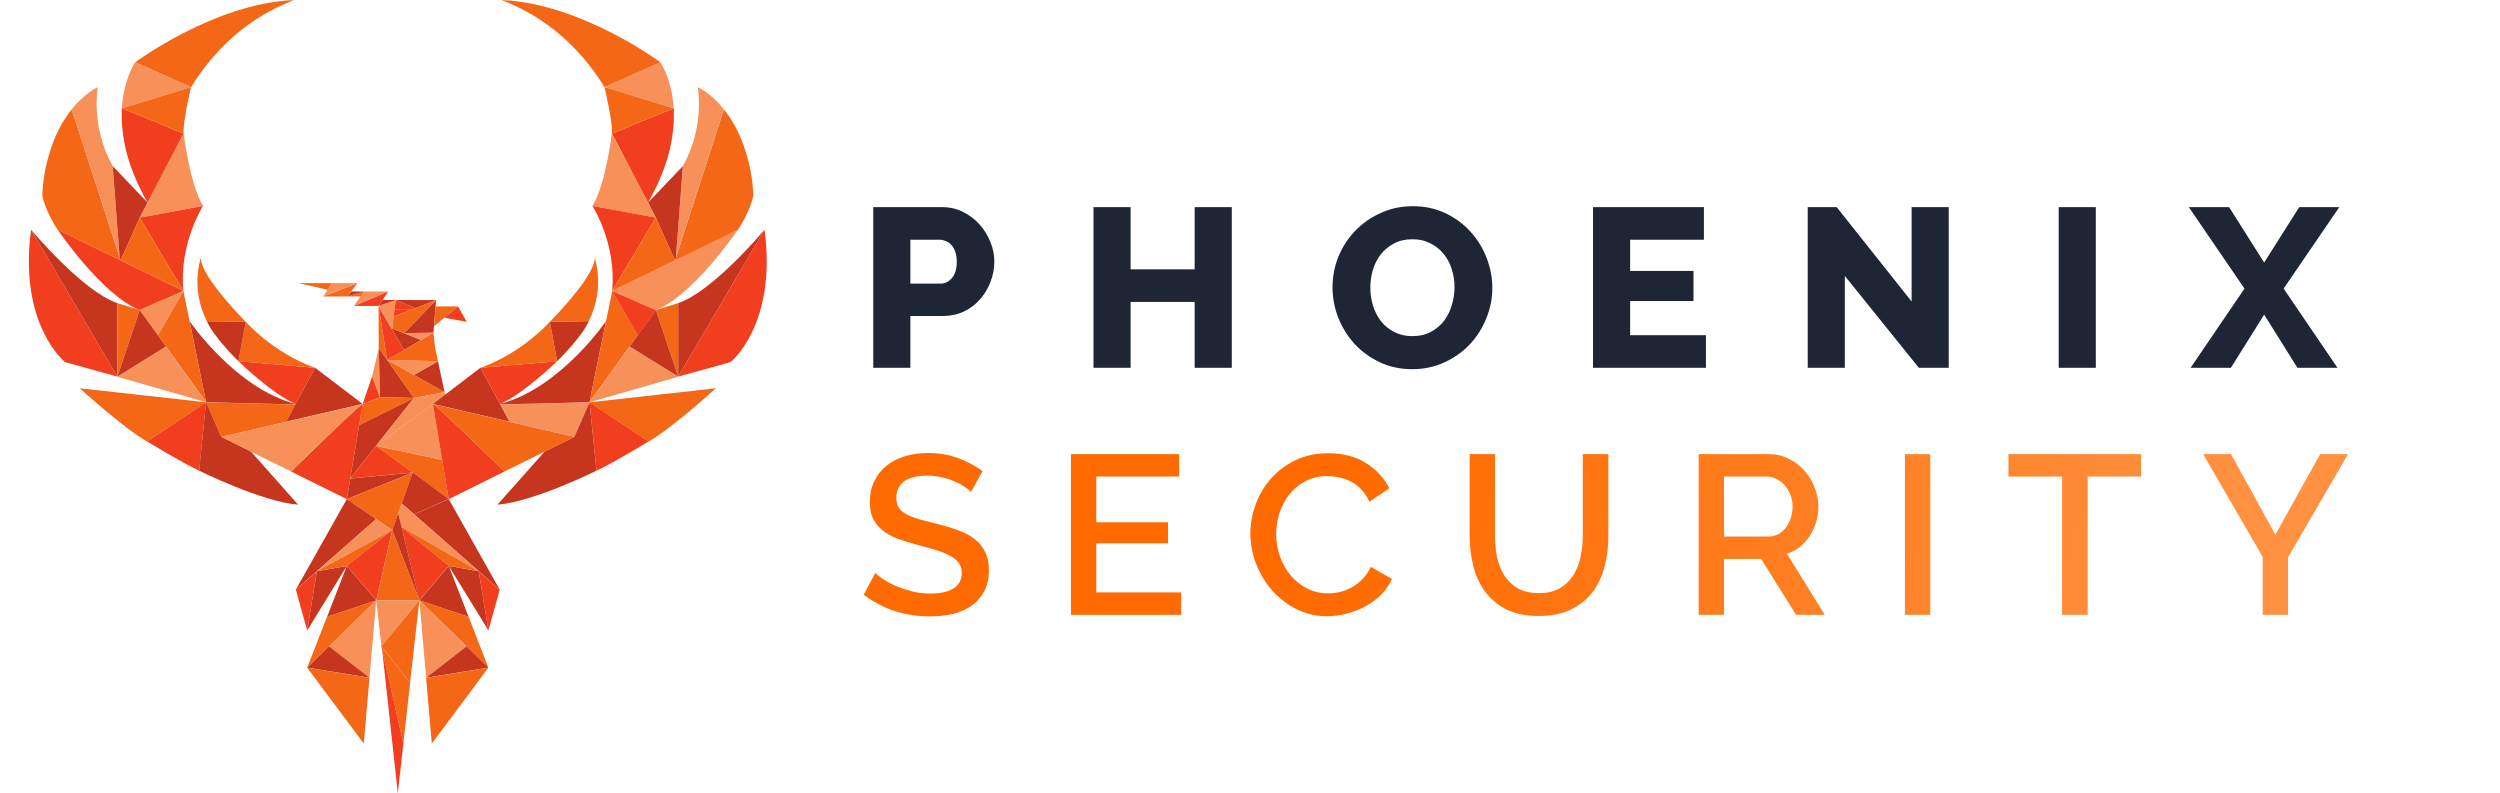 <svg width="2209" height="701" viewBox="0 0 2209 701" fill="none" xmlns="http://www.w3.org/2000/svg">
<path d="M328.837 332.511L320.436 356.977L335.781 350.949L328.837 332.511Z" fill="#F03E1E"/>
<path d="M334.668 307.502L328.85 332.601L335.791 351.039L334.668 307.502Z" fill="#F79059"/>
<path d="M365.818 351.648L334.674 307.445L335.8 350.978L365.818 351.648Z" fill="#C6361F"/>
<path d="M342.041 317.946L365.786 351.648L392.816 346.478L365.745 331.265L342.041 317.946Z" fill="#F36717"/>
<path d="M365.741 331.256L392.812 346.469L387.004 319.182L365.741 331.256Z" fill="#C6361F"/>
<path d="M365.745 331.242L387.007 319.169L342.041 317.923L365.745 331.242Z" fill="#F79059"/>
<path d="M356.957 309.386L342.041 317.965L387.007 319.211L384.458 307.245L382.969 293.964L372.04 300.459L356.957 309.386Z" fill="#F36717"/>
<path d="M356.936 309.312L356.87 309.198L356.936 309.312Z" fill="#F36717"/>
<path d="M334.465 270.376L334.642 307.491L342.038 317.992L334.465 270.376Z" fill="#F36717"/>
<path d="M356.907 309.287L334.522 270.569L342.064 317.992L356.98 309.413L356.907 309.287Z" fill="#F03E1E"/>
<path d="M346.525 290.273L347.616 281.024L347.6 281.03L348.549 273.666L349.763 265.093L334.465 270.339L345.732 289.957L346.525 290.273Z" fill="#F79059"/>
<path d="M372.027 300.386L356.944 294.371L346.515 290.21L345.721 289.894L345.715 289.891L356.871 309.186L356.944 309.312L372.027 300.386Z" fill="#C6361F"/>
<path d="M356.966 294.462L372.049 300.477L382.978 293.981L356.966 294.462Z" fill="#F79059"/>
<path d="M356.966 294.391L382.978 293.91L383.443 288.275L384.894 270.693L385.356 265.112L356.966 294.391Z" fill="#C6361F"/>
<path d="M363.515 273.62H348.565L347.619 280.984L347.632 280.981L347.777 279.751L363.515 273.62Z" fill="#F03E1E"/>
<path d="M363.502 273.68L366.959 272.333L349.766 265.11L348.552 273.68H363.502Z" fill="#F03E1E"/>
<path d="M385.388 265.142L349.808 265.082L367 272.305L385.388 265.142Z" fill="#C6361F"/>
<path d="M367.003 272.274L363.547 273.622L347.809 279.75L347.663 280.98L346.572 290.229L357.001 294.391L385.391 265.112L367.003 272.274Z" fill="#F36717"/>
<path d="M383.464 288.297L404.72 270.715H384.915L383.464 288.297Z" fill="#F36717"/>
<path d="M338.01 265.076L334.465 270.328L349.763 265.082L338.01 265.076Z" fill="#C6361F"/>
<path d="M343.082 257.528L312.764 270.328H334.437L337.985 265.076L343.082 257.528Z" fill="#F03E1E"/>
<path d="M321.403 257.528L318.433 261.926L312.764 270.328L343.082 257.528H321.403Z" fill="#F79059"/>
<path d="M321.475 257.555L306.977 261.953H318.506L321.475 257.555Z" fill="#F36717"/>
<path d="M310.477 257.555L306.977 261.953L321.478 257.555H310.477Z" fill="#C6361F"/>
<path d="M285.523 261.953H306.953L315.82 250.152L285.523 261.953Z" fill="#F36717"/>
<path d="M293.287 250.152L285.523 261.953L315.817 250.152H293.287Z" fill="#F79059"/>
<path d="M289.435 256.008L293.264 250.186H263.765L289.435 256.008Z" fill="#F36717"/>
<path d="M412.422 284.336L404.741 270.777L392.62 280.804L412.422 284.336Z" fill="#F03E1E"/>
<path d="M335.751 350.983L320.406 357.01C320.406 357.01 317.455 374.737 317.294 375.711L365.77 351.653L335.751 350.983Z" fill="#F36717"/>
<path d="M365.779 351.623L317.303 375.681L309.471 422.766L332.289 393.936L365.779 351.623Z" fill="#C6361F"/>
<path d="M332.333 393.984L382.567 357.031L393.802 348.468L392.854 346.498L365.823 351.672L332.333 393.984Z" fill="#F79059"/>
<path d="M332.333 393.909L390.779 406.32L382.567 356.956L332.333 393.909Z" fill="#F79059"/>
<path d="M364.697 417.426L364.637 417.594L364.697 417.426Z" fill="#F36717"/>
<path d="M332.333 393.992L364.723 417.516L396.541 441.039L390.779 406.404L332.333 393.992Z" fill="#F36717"/>
<path d="M364.679 417.46L332.289 393.936L309.471 422.766L364.679 417.46Z" fill="#F03E1E"/>
<path d="M364.719 417.516L309.511 422.822L306.481 441.039L364.719 417.516Z" fill="#C6361F"/>
<path d="M364.659 417.669L364.719 417.501L306.481 441.025L346.562 468.453L364.659 417.669Z" fill="#F36717"/>
<path d="M364.642 417.568L351.845 453.481L354.944 444.785L365.932 454.445L396.517 440.924L364.702 417.401L364.642 417.568Z" fill="#C6361F"/>
<path d="M332.296 458.682L306.449 440.993L261.423 520.992L279.991 504.669L332.296 458.682Z" fill="#C6361F"/>
<path d="M280.003 504.703L346.544 468.458L332.308 458.716L280.003 504.703Z" fill="#F79059"/>
<path d="M279.991 504.762L261.423 521.085L271.422 557.086L279.991 504.762Z" fill="#F03E1E"/>
<path d="M280.006 504.762L271.437 557.086L306.438 500.088L280.006 504.762Z" fill="#C6361F"/>
<path d="M280.003 504.703L306.435 500.029L346.544 468.458L280.003 504.703Z" fill="#F36717"/>
<path d="M306.443 499.938L332.443 530.438L346.552 468.367L306.443 499.938Z" fill="#F03E1E"/>
<path d="M288.969 545.055L332.467 530.553L306.468 500.054L288.969 545.055Z" fill="#C6361F"/>
<path d="M271.437 589.984L290.757 571.138L332.438 530.485L288.936 544.984L271.437 589.984Z" fill="#F36717"/>
<path d="M326.49 598.812L332.435 530.434L290.758 571.09L326.49 598.812Z" fill="#F79059"/>
<path d="M290.757 571.09L271.437 589.936L326.49 598.812L290.757 571.09Z" fill="#C6361F"/>
<path d="M321.437 656.992L326.49 598.872L271.437 589.992L321.437 656.992Z" fill="#F36717"/>
<path d="M410.246 493.475L441.545 520.992L396.519 440.993L365.932 454.514L410.246 493.475Z" fill="#C6361F"/>
<path d="M365.932 454.551L354.944 444.891L351.845 453.587L354.751 465.537L422.977 504.703L410.247 493.512L365.932 454.551Z" fill="#F79059"/>
<path d="M431.553 557.086L441.552 521.085L422.983 504.762L431.553 557.086Z" fill="#F03E1E"/>
<path d="M422.993 504.762L396.561 500.088L431.563 557.086L422.993 504.762Z" fill="#C6361F"/>
<path d="M354.738 465.537L354.843 465.964L396.533 500.029L422.965 504.703L354.738 465.537Z" fill="#F36717"/>
<path d="M370.525 530.438L396.524 499.938L354.834 465.873L370.525 530.438Z" fill="#F03E1E"/>
<path d="M370.558 530.553L414.056 545.055L396.557 500.054L370.558 530.553Z" fill="#C6361F"/>
<path d="M370.558 530.485L412.238 571.141L431.559 589.984L414.056 544.984L370.558 530.485Z" fill="#F36717"/>
<path d="M412.238 571.09L370.558 530.434V530.437L376.506 598.812L412.238 571.09Z" fill="#F79059"/>
<path d="M376.497 598.812L431.55 589.933L412.229 571.09L376.497 598.812Z" fill="#C6361F"/>
<path d="M381.55 656.992L431.55 589.992L376.497 598.872L381.55 656.992Z" fill="#F36717"/>
<path d="M370.573 530.438L346.572 468.367L332.466 530.438H370.573Z" fill="#F36717"/>
<path d="M351.872 453.496L346.572 468.367L370.573 530.438L354.879 465.873L354.778 465.446L351.872 453.496Z" fill="#C6361F"/>
<path d="M370.573 530.438H332.466L337.01 571.094L370.573 530.438Z" fill="#F79059"/>
<path d="M370.522 530.47L336.959 571.126L362.373 603.383L370.522 530.47Z" fill="#F36717"/>
<path d="M356.387 656.992L362.376 603.406L336.959 571.146L356.387 656.992Z" fill="#F36717"/>
<path d="M351.507 701L356.424 657.002L337.663 574.106L351.507 701Z" fill="#F03E1E"/>
<path d="M177.436 228.06C177.464 229.297 177.717 230.656 178.125 232.102C177.881 230.783 177.651 229.442 177.436 228.06Z" fill="#F36717"/>
<path d="M306.457 441.039L320.431 357.039C317.063 357.821 257.257 416.665 257.254 416.665L306.457 441.039Z" fill="#F03E1E"/>
<path d="M261.062 357.021L252.609 372.664L320.4 356.939L278.4 324.938L261.106 356.939C261.233 356.97 261.185 356.999 261.062 357.021Z" fill="#C6361F"/>
<path d="M252.628 372.791L261.081 357.148C258.02 357.726 182.062 355.469 182.062 355.469L195.418 386.062L252.628 372.791Z" fill="#F36717"/>
<path d="M261.102 357.038C261.225 357.016 261.272 356.987 261.146 356.956C207.582 342.859 167.479 283.685 167.479 283.685L182.082 355.359C182.082 355.359 258.041 357.617 261.102 357.038Z" fill="#C6361F"/>
<path d="M129.846 390.041C129.846 390.041 161.935 409.473 175.991 415.914L182.113 355.33L129.846 390.041Z" fill="#F03E1E"/>
<path d="M182.073 355.318L175.951 415.902C175.951 415.902 231.491 443.486 263.429 445.914L221.673 398.912L195.43 385.912L182.073 355.318Z" fill="#C6361F"/>
<path d="M70.453 343.064C70.453 343.064 108.216 377.461 129.829 390.18L182.096 355.469L70.453 343.064Z" fill="#F36717"/>
<path d="M57.439 319.94L103.749 332.766L27.44 202.94C16.167 286.845 57.439 319.94 57.439 319.94Z" fill="#F03E1E"/>
<path d="M27.431 202.94L103.74 332.766V267.853C72.779 257.335 27.431 202.94 27.431 202.94Z" fill="#C6361F"/>
<path d="M103.747 267.853V332.766L123.438 273.94L103.747 267.853Z" fill="#F36717"/>
<path d="M139.497 296.226L182.06 355.305L162.027 256.996L139.497 296.226Z" fill="#F36717"/>
<path d="M106.525 230.03L50.978 202.984C50.978 202.984 90.186 260.887 123.458 273.984L162.071 257.076L106.525 230.03Z" fill="#F03E1E"/>
<path d="M103.747 332.872L182.08 355.453L146.67 306.297L103.747 332.872Z" fill="#F79059"/>
<path d="M139.494 296.367L162.024 257.137L123.411 274.042L139.494 296.367Z" fill="#F79059"/>
<path d="M257.23 416.68C257.23 416.68 317.039 357.835 320.406 357.054L195.406 386.054L221.649 399.054L257.23 416.68Z" fill="#F79059"/>
<path d="M105.706 227.481L64.626 100.587L63.358 96.675C55.861 105.972 48.186 119.19 43.089 137.49C37.362 156.371 37.444 173.076 37.444 173.076C40.173 186.98 50.963 203.079 50.963 203.079L106.512 230.125L105.706 227.481Z" fill="#F36717"/>
<path d="M99.53 146.602L99.54 146.615C79.83 111.597 86.42 76.978 86.42 76.978C86.42 76.978 75.137 81.952 63.368 96.533C63.361 96.539 63.333 96.574 63.333 96.574L64.601 100.489L105.681 227.383L99.53 146.602Z" fill="#F79059"/>
<path d="M105.729 227.481L106.535 230.125L123.468 192.432L130.428 179.078L99.588 146.714L99.578 146.701L105.729 227.481Z" fill="#C6361F"/>
<path d="M123.411 192.352L179.41 181.995C167.473 162.232 162.293 117.766 162.293 117.766L130.371 178.998L123.411 192.352Z" fill="#F79059"/>
<path d="M123.411 192.339L162.024 257.078C158.034 215.078 179.41 181.983 179.41 181.983L123.411 192.339Z" fill="#F03E1E"/>
<path d="M259.434 0.072C189.497 2.975 119.433 55.071 119.433 55.071L168.778 77.07C206.183 16.309 256.038 2.5 259.434 0.072Z" fill="#F36717"/>
<path d="M278.423 324.976L210.654 319.157C210.654 319.157 240.328 348.047 261.132 356.977L278.423 324.976Z" fill="#F03E1E"/>
<path d="M217.137 284.278L210.654 319.182L278.423 325C240.818 311.57 217.137 284.278 217.137 284.278Z" fill="#F36717"/>
<path d="M208.569 284.171L182.775 283.76H182.766C188.359 297.392 210.681 319.211 210.681 319.211L217.167 284.307L208.569 284.171Z" fill="#C6361F"/>
<path d="M178.11 232.097C177.702 230.655 177.449 229.292 177.421 228.056C177.421 228.056 167.979 254.412 182.746 283.789L208.54 284.2L208.543 284.197L217.137 284.336C217.137 284.336 183.321 250.605 178.11 232.097Z" fill="#F36717"/>
<path d="M123.422 192.339L106.488 230.032L162.035 257.078L123.422 192.339Z" fill="#F36717"/>
<path d="M109.487 96.562L107.688 95.838Z" fill="#F79059"/>
<path d="M107.688 95.953H108.137L107.697 95.776C107.694 95.833 107.691 95.893 107.688 95.953Z" fill="#F79059"/>
<path d="M161.86 117.661C161.8 117.648 161.72 117.626 161.654 117.61C161.515 117.576 161.366 117.538 161.192 117.487C161.094 117.459 160.981 117.424 160.873 117.389C160.699 117.335 160.519 117.278 160.32 117.212C160.19 117.168 160.048 117.12 159.905 117.07C159.697 116.997 159.479 116.921 159.251 116.836C159.09 116.779 158.925 116.719 158.751 116.655C158.511 116.564 158.258 116.469 157.999 116.371C157.815 116.301 157.635 116.232 157.442 116.159C157.145 116.042 156.832 115.919 156.516 115.795C156.335 115.723 156.165 115.656 155.981 115.583C155.57 115.419 155.14 115.245 154.7 115.068C154.59 115.024 154.489 114.983 154.375 114.935C153.821 114.711 153.249 114.474 152.658 114.23C152.414 114.129 152.161 114.021 151.911 113.917C151.554 113.768 151.194 113.62 150.824 113.462C150.507 113.329 150.182 113.193 149.859 113.054C149.537 112.918 149.214 112.782 148.882 112.639C148.556 112.5 148.224 112.361 147.892 112.216C147.535 112.064 147.178 111.912 146.814 111.757C146.476 111.609 146.134 111.463 145.786 111.311C145.445 111.166 145.1 111.017 144.756 110.866C144.386 110.704 144.016 110.546 143.642 110.382C143.314 110.239 142.982 110.097 142.653 109.952C142.251 109.778 141.853 109.601 141.445 109.424C141.138 109.291 140.825 109.152 140.515 109.016C140.091 108.829 139.668 108.643 139.238 108.456L109.469 96.493L108.112 95.947H107.66C107.265 103.156 107.55 111.21 108.938 120.02C112.704 150.073 130.383 178.953 130.383 178.953L162.302 117.724C162.195 117.724 162.043 117.699 161.86 117.661Z" fill="#F03E1E"/>
<path d="M119.441 54.987C119.441 54.987 109.158 69.941 107.688 95.805L109.749 95.169L168.787 76.987L119.441 54.987Z" fill="#F79059"/>
<path d="M168.784 76.965L109.746 95.147L107.688 95.783L109.484 96.504L139.255 108.466C139.682 108.656 140.106 108.842 140.533 109.029C140.843 109.165 141.153 109.301 141.463 109.437C141.867 109.614 142.269 109.788 142.667 109.965C142.999 110.107 143.331 110.253 143.657 110.395C144.03 110.556 144.4 110.718 144.77 110.879C145.118 111.027 145.463 111.176 145.804 111.325C146.149 111.473 146.49 111.622 146.832 111.767C147.196 111.922 147.553 112.077 147.907 112.229C148.242 112.371 148.574 112.514 148.9 112.653C149.229 112.792 149.551 112.931 149.874 113.067C150.2 113.203 150.525 113.342 150.841 113.475C151.211 113.63 151.569 113.779 151.929 113.93C152.176 114.035 152.432 114.142 152.672 114.24C153.264 114.487 153.839 114.724 154.393 114.949C154.503 114.993 154.608 115.034 154.718 115.081C155.158 115.258 155.588 115.432 155.999 115.597C156.182 115.669 156.353 115.736 156.53 115.805C156.85 115.932 157.163 116.055 157.46 116.169C157.653 116.245 157.833 116.311 158.016 116.384C158.276 116.482 158.529 116.577 158.769 116.666C158.94 116.729 159.104 116.789 159.265 116.849C159.496 116.931 159.715 117.01 159.923 117.083C160.066 117.13 160.205 117.181 160.337 117.222C160.537 117.292 160.717 117.349 160.891 117.402C160.998 117.434 161.112 117.472 161.21 117.5C161.384 117.551 161.53 117.589 161.672 117.621C161.738 117.64 161.817 117.662 161.877 117.674C162.061 117.712 162.213 117.734 162.32 117.734C161.15 109.345 168.784 76.965 168.784 76.965Z" fill="#F36717"/>
<path d="M525.535 228.06C525.507 229.297 525.254 230.656 524.846 232.102C525.089 230.783 525.32 229.442 525.535 228.06Z" fill="#F36717"/>
<path d="M396.485 441.039L382.512 357.039C385.879 357.821 445.685 416.665 445.689 416.665L396.485 441.039Z" fill="#F03E1E"/>
<path d="M441.85 357.021L450.302 372.664L382.512 356.939L424.512 324.938L441.805 356.939C441.679 356.97 441.726 356.999 441.85 357.021Z" fill="#C6361F"/>
<path d="M450.32 372.791L441.867 357.148C444.925 357.726 520.886 355.469 520.886 355.469L507.529 386.062L450.32 372.791Z" fill="#F79059"/>
<path d="M441.872 357.038C441.749 357.016 441.701 356.987 441.828 356.956C495.391 342.859 535.494 283.685 535.494 283.685L520.891 355.359C520.891 355.359 444.933 357.617 441.872 357.038Z" fill="#C6361F"/>
<path d="M573.191 390.041C573.191 390.041 541.102 409.473 527.046 415.914L520.924 355.33L573.191 390.041Z" fill="#F03E1E"/>
<path d="M520.92 355.318L527.041 415.902C527.041 415.902 471.501 443.486 439.563 445.914L481.32 398.912L507.563 385.912L520.92 355.318Z" fill="#C6361F"/>
<path d="M632.567 343.064C632.567 343.064 594.805 377.461 573.191 390.18L520.924 355.469L632.567 343.064Z" fill="#F36717"/>
<path d="M645.548 319.94L599.238 332.766L675.547 202.94C686.821 286.845 645.548 319.94 645.548 319.94Z" fill="#F03E1E"/>
<path d="M675.548 202.94L599.238 332.766V267.853C630.199 257.335 675.548 202.94 675.548 202.94Z" fill="#C6361F"/>
<path d="M599.208 267.853V332.766L579.518 273.94L599.208 267.853Z" fill="#F36717"/>
<path d="M563.486 296.226L520.924 355.305L540.956 256.996L563.486 296.226Z" fill="#F36717"/>
<path d="M596.477 230.03L652.024 202.984C652.024 202.984 612.816 260.887 579.544 273.984L540.931 257.079L596.477 230.03Z" fill="#F79059"/>
<path d="M599.257 332.872L520.924 355.453L556.334 306.297L599.257 332.872Z" fill="#F79059"/>
<path d="M563.461 296.367L540.931 257.137L579.544 274.042L563.461 296.367Z" fill="#F03E1E"/>
<path d="M445.689 416.68C445.689 416.68 385.879 357.835 382.512 357.054L507.512 386.054L481.269 399.054L445.689 416.68Z" fill="#F36717"/>
<path d="M597.303 227.481L638.383 100.587L639.651 96.675C647.149 105.972 654.823 119.19 659.921 137.49C665.647 156.371 665.565 173.076 665.565 173.076C662.836 186.98 652.047 203.079 652.047 203.079L596.497 230.125L597.303 227.481Z" fill="#F36717"/>
<path d="M603.447 146.602L603.438 146.615C623.148 111.597 616.558 76.978 616.558 76.978C616.558 76.978 627.84 81.952 639.61 96.533C639.616 96.539 639.645 96.574 639.645 96.574L638.377 100.489L597.297 227.383L603.447 146.602Z" fill="#F79059"/>
<path d="M597.249 227.481L596.443 230.125L579.51 192.432L572.55 179.078L603.39 146.714L603.4 146.701L597.249 227.481Z" fill="#C6361F"/>
<path d="M579.511 192.352L523.513 181.995C535.45 162.232 540.629 117.766 540.629 117.766L572.551 178.998L579.511 192.352Z" fill="#F79059"/>
<path d="M579.511 192.339L540.898 257.078C544.889 215.078 523.513 181.983 523.513 181.983L579.511 192.339Z" fill="#F03E1E"/>
<path d="M443.542 0.072C513.479 2.975 583.543 55.071 583.543 55.071L534.198 77.07C496.793 16.309 446.938 2.5 443.542 0.072Z" fill="#F36717"/>
<path d="M424.524 324.976L492.293 319.157C492.293 319.157 462.619 348.047 441.815 356.977L424.524 324.976Z" fill="#F03E1E"/>
<path d="M485.81 284.278L492.293 319.182L424.524 325C462.129 311.57 485.81 284.278 485.81 284.278Z" fill="#F36717"/>
<path d="M494.419 284.171L520.213 283.76H520.222C514.629 297.392 492.307 319.211 492.307 319.211L485.821 284.307L494.419 284.171Z" fill="#C6361F"/>
<path d="M524.849 232.097C525.257 230.652 525.51 229.292 525.538 228.056C525.538 228.056 534.98 254.412 520.213 283.789L494.419 284.2L494.416 284.197L485.821 284.336C485.821 284.336 519.637 250.605 524.849 232.097" fill="#F36717"/>
<path d="M579.544 192.339L596.477 230.032L540.931 257.078L579.544 192.339Z" fill="#F36717"/>
<path d="M593.509 96.562L595.308 95.838Z" fill="#F79059"/>
<path d="M595.309 95.953H594.86L595.3 95.776C595.303 95.833 595.306 95.893 595.309 95.953Z" fill="#F79059"/>
<path d="M541.126 117.661C541.186 117.648 541.265 117.626 541.332 117.61C541.471 117.576 541.62 117.538 541.794 117.487C541.892 117.459 542.005 117.424 542.113 117.389C542.287 117.335 542.467 117.278 542.666 117.212C542.796 117.168 542.938 117.12 543.081 117.07C543.289 116.997 543.507 116.921 543.735 116.836C543.896 116.779 544.061 116.719 544.235 116.655C544.475 116.564 544.728 116.469 544.987 116.371C545.171 116.301 545.351 116.232 545.544 116.159C545.841 116.042 546.154 115.919 546.47 115.795C546.651 115.723 546.821 115.656 547.005 115.583C547.416 115.419 547.846 115.245 548.285 115.068C548.396 115.024 548.497 114.983 548.611 114.935C549.165 114.711 549.737 114.474 550.328 114.23C550.572 114.129 550.825 114.021 551.074 113.917C551.432 113.768 551.792 113.62 552.162 113.462C552.478 113.329 552.804 113.193 553.127 113.054C553.449 112.918 553.772 112.782 554.104 112.639C554.43 112.5 554.762 112.361 555.094 112.216C555.451 112.064 555.808 111.912 556.172 111.757C556.51 111.609 556.852 111.463 557.2 111.311C557.541 111.166 557.886 111.017 558.23 110.866C558.6 110.704 558.97 110.546 559.344 110.382C559.672 110.239 560.004 110.097 560.333 109.952C560.735 109.778 561.133 109.601 561.541 109.424C561.848 109.291 562.161 109.152 562.471 109.016C562.895 108.829 563.318 108.643 563.748 108.456L593.517 96.493L594.874 95.947H595.326C595.721 103.156 595.436 111.21 594.048 120.02C590.282 150.073 572.602 178.953 572.602 178.953L540.684 117.724C540.791 117.724 540.943 117.699 541.126 117.661Z" fill="#F03E1E"/>
<path d="M583.5 54.987C583.5 54.987 593.783 69.941 595.254 95.805L593.192 95.169L534.154 76.987L583.5 54.987Z" fill="#F79059"/>
<path d="M534.154 76.965L593.192 95.147L595.25 95.783L593.454 96.504L563.683 108.466C563.256 108.656 562.832 108.842 562.405 109.029C562.095 109.165 561.785 109.301 561.475 109.437C561.071 109.614 560.669 109.788 560.267 109.965C559.939 110.107 559.607 110.253 559.281 110.395C558.908 110.556 558.538 110.718 558.168 110.879C557.82 111.027 557.475 111.176 557.134 111.325C556.789 111.473 556.448 111.622 556.106 111.767C555.742 111.922 555.385 112.077 555.031 112.229C554.696 112.371 554.364 112.514 554.038 112.653C553.709 112.792 553.387 112.931 553.064 113.067C552.738 113.203 552.413 113.342 552.096 113.475C551.726 113.63 551.369 113.779 551.009 113.93C550.762 114.035 550.506 114.142 550.265 114.24C549.674 114.487 549.099 114.724 548.545 114.949C548.435 114.993 548.33 115.034 548.22 115.081C547.78 115.258 547.35 115.432 546.939 115.597C546.756 115.669 546.585 115.736 546.408 115.805C546.088 115.932 545.775 116.055 545.478 116.169C545.285 116.245 545.105 116.311 544.921 116.384C544.662 116.482 544.409 116.577 544.169 116.666C543.998 116.729 543.834 116.789 543.672 116.849C543.442 116.931 543.223 117.01 543.015 117.083C542.872 117.13 542.733 117.181 542.6 117.222C542.401 117.292 542.221 117.349 542.047 117.402C541.94 117.434 541.826 117.472 541.728 117.5C541.554 117.551 541.408 117.589 541.266 117.621C541.2 117.64 541.121 117.662 541.06 117.674C540.877 117.712 540.725 117.734 540.618 117.734C541.788 109.345 534.154 76.965 534.154 76.965Z" fill="#F36717"/>
<path d="M563.462 296.265L579.545 273.94L599.236 332.766L556.312 306.191L563.462 296.265Z" fill="#C6361F"/>
<path d="M139.521 296.265L123.438 273.94L103.747 332.766L146.67 306.191L139.521 296.265Z" fill="#C6361F"/>
<path d="M771.6 325V183H832.2C839 183 845.2 184.4 850.8 187.2C856.533 190 861.4 193.667 865.4 198.2C869.533 202.733 872.733 207.867 875 213.6C877.4 219.333 878.6 225.133 878.6 231C878.6 237.267 877.467 243.267 875.2 249C873.067 254.733 870 259.867 866 264.4C862.133 268.933 857.4 272.533 851.8 275.2C846.2 277.867 840 279.2 833.2 279.2H804.4V325H771.6ZM804.4 250.6H831.2C835.067 250.6 838.4 248.933 841.2 245.6C844 242.267 845.4 237.4 845.4 231C845.4 227.667 844.933 224.8 844 222.4C843.2 220 842.067 218 840.6 216.4C839.133 214.8 837.467 213.667 835.6 213C833.733 212.2 831.867 211.8 830 211.8H804.4V250.6ZM1088.41 183V325H1055.61V266.8H999.009V325H966.209V183H999.009V238H1055.61V183H1088.41ZM1247.82 326.2C1237.29 326.2 1227.69 324.133 1219.02 320C1210.36 315.867 1202.96 310.467 1196.82 303.8C1190.69 297 1185.89 289.267 1182.42 280.6C1179.09 271.933 1177.42 263 1177.42 253.8C1177.42 244.467 1179.16 235.467 1182.62 226.8C1186.22 218.133 1191.16 210.533 1197.42 204C1203.82 197.333 1211.36 192.067 1220.02 188.2C1228.69 184.2 1238.16 182.2 1248.42 182.2C1258.96 182.2 1268.56 184.267 1277.22 188.4C1285.89 192.533 1293.29 198 1299.42 204.8C1305.56 211.6 1310.29 219.333 1313.62 228C1316.96 236.667 1318.62 245.467 1318.62 254.4C1318.62 263.733 1316.82 272.733 1313.22 281.4C1309.76 290.067 1304.89 297.733 1298.62 304.4C1292.36 310.933 1284.89 316.2 1276.22 320.2C1267.56 324.2 1258.09 326.2 1247.82 326.2ZM1210.82 254.2C1210.82 259.667 1211.62 265 1213.22 270.2C1214.82 275.267 1217.16 279.8 1220.22 283.8C1223.42 287.8 1227.36 291 1232.02 293.4C1236.69 295.8 1242.02 297 1248.02 297C1254.29 297 1259.76 295.733 1264.42 293.2C1269.09 290.667 1272.96 287.4 1276.02 283.4C1279.09 279.267 1281.36 274.667 1282.82 269.6C1284.42 264.4 1285.22 259.133 1285.22 253.8C1285.22 248.333 1284.42 243.067 1282.82 238C1281.22 232.8 1278.82 228.267 1275.62 224.4C1272.42 220.4 1268.49 217.267 1263.82 215C1259.29 212.6 1254.02 211.4 1248.02 211.4C1241.76 211.4 1236.29 212.667 1231.62 215.2C1227.09 217.6 1223.22 220.8 1220.02 224.8C1216.96 228.8 1214.62 233.4 1213.02 238.6C1211.56 243.667 1210.82 248.867 1210.82 254.2ZM1507.38 296.2V325H1407.58V183H1505.58V211.8H1440.38V239.4H1496.38V266H1440.38V296.2H1507.38ZM1630.1 243.8V325H1597.3V183H1622.9L1689.1 266.4V183H1721.9V325H1695.5L1630.1 243.8ZM1819.06 325V183H1851.86V325H1819.06ZM1969.62 183L2000.62 232L2031.62 183H2067.02L2017.82 255L2065.42 325H2030.02L2000.62 278L1971.22 325H1935.62L1983.22 255L1934.02 183H1969.62Z" fill="#1E2535"/>
<path d="M858 434.666C856.667 433.199 854.733 431.666 852.2 430.066C849.667 428.332 846.667 426.732 843.2 425.266C839.867 423.799 836.133 422.599 832 421.666C828 420.732 823.867 420.266 819.6 420.266C810.133 420.266 803.133 421.999 798.6 425.466C794.2 428.932 792 433.732 792 439.866C792 443.332 792.667 446.199 794 448.466C795.467 450.599 797.667 452.532 800.6 454.266C803.533 455.866 807.2 457.332 811.6 458.666C816 459.866 821.133 461.199 827 462.666C834.2 464.399 840.667 466.332 846.4 468.466C852.267 470.599 857.2 473.199 861.2 476.266C865.2 479.332 868.267 483.132 870.4 487.666C872.667 492.066 873.8 497.466 873.8 503.866C873.8 511.066 872.4 517.266 869.6 522.466C866.933 527.666 863.2 531.932 858.4 535.266C853.733 538.466 848.267 540.866 842 542.466C835.733 543.932 829 544.666 821.8 544.666C811 544.666 800.533 543.066 790.4 539.866C780.4 536.532 771.333 531.732 763.2 525.466L773.4 506.266C775.133 507.999 777.6 509.932 780.8 512.066C784.133 514.199 787.933 516.199 792.2 518.066C796.6 519.799 801.333 521.332 806.4 522.666C811.467 523.866 816.733 524.466 822.2 524.466C831 524.466 837.8 522.932 842.6 519.866C847.4 516.799 849.8 512.266 849.8 506.266C849.8 502.666 848.867 499.666 847 497.266C845.267 494.866 842.733 492.799 839.4 491.066C836.067 489.199 832 487.532 827.2 486.066C822.4 484.599 816.933 483.066 810.8 481.466C803.733 479.599 797.533 477.666 792.2 475.666C787 473.532 782.667 470.999 779.2 468.066C775.733 465.132 773.067 461.732 771.2 457.866C769.467 453.866 768.6 449.066 768.6 443.466C768.6 436.532 769.933 430.399 772.6 425.066C775.267 419.599 778.867 415.066 783.4 411.466C788.067 407.732 793.533 404.932 799.8 403.066C806.067 401.199 812.867 400.266 820.2 400.266C829.8 400.266 838.667 401.799 846.8 404.866C854.933 407.932 862.067 411.732 868.2 416.266L858 434.666ZM1043.67 523.466V543.266H946.266V401.266H1041.87V421.066H968.666V461.466H1032.07V480.066H968.666V523.466H1043.67ZM1104.84 471.266C1104.84 462.732 1106.38 454.266 1109.44 445.866C1112.51 437.332 1116.98 429.732 1122.84 423.066C1128.84 416.266 1136.11 410.799 1144.64 406.666C1153.18 402.532 1162.84 400.466 1173.64 400.466C1186.58 400.466 1197.64 403.332 1206.84 409.066C1216.04 414.799 1222.98 422.266 1227.64 431.466L1210.04 443.266C1208.04 438.999 1205.64 435.399 1202.84 432.466C1200.04 429.532 1196.98 427.199 1193.64 425.466C1190.31 423.732 1186.84 422.532 1183.24 421.866C1179.64 421.066 1176.18 420.666 1172.84 420.666C1165.38 420.666 1158.84 422.199 1153.24 425.266C1147.64 428.199 1142.91 432.132 1139.04 437.066C1135.31 441.999 1132.44 447.532 1130.44 453.666C1128.58 459.799 1127.64 465.932 1127.64 472.066C1127.64 478.999 1128.78 485.599 1131.04 491.866C1133.31 498.132 1136.44 503.666 1140.44 508.466C1144.58 513.266 1149.44 517.132 1155.04 520.066C1160.64 522.866 1166.78 524.266 1173.44 524.266C1176.91 524.266 1180.44 523.866 1184.04 523.066C1187.78 522.132 1191.31 520.732 1194.64 518.866C1198.11 516.866 1201.24 514.399 1204.04 511.466C1206.98 508.532 1209.38 504.999 1211.24 500.866L1229.84 511.466C1227.58 516.799 1224.38 521.532 1220.24 525.666C1216.11 529.666 1211.44 533.066 1206.24 535.866C1201.04 538.666 1195.51 540.799 1189.64 542.266C1183.91 543.732 1178.24 544.466 1172.64 544.466C1162.64 544.466 1153.51 542.332 1145.24 538.066C1136.98 533.799 1129.84 528.266 1123.84 521.466C1117.84 514.532 1113.18 506.732 1109.84 498.066C1106.51 489.266 1104.84 480.332 1104.84 471.266ZM1359.76 524.066C1367.23 524.066 1373.43 522.599 1378.36 519.666C1383.3 516.732 1387.23 512.932 1390.16 508.266C1393.23 503.466 1395.36 498.066 1396.56 492.066C1397.9 485.932 1398.56 479.666 1398.56 473.266V401.266H1421.16V473.266C1421.16 482.999 1420.03 492.199 1417.76 500.866C1415.5 509.399 1411.9 516.932 1406.96 523.466C1402.03 529.866 1395.63 534.932 1387.76 538.666C1380.03 542.399 1370.7 544.266 1359.76 544.266C1348.43 544.266 1338.83 542.332 1330.96 538.466C1323.23 534.466 1316.96 529.199 1312.16 522.666C1307.36 515.999 1303.9 508.399 1301.76 499.866C1299.63 491.332 1298.56 482.466 1298.56 473.266V401.266H1320.96V473.266C1320.96 479.799 1321.56 486.132 1322.76 492.266C1324.1 498.266 1326.23 503.666 1329.16 508.466C1332.23 513.132 1336.23 516.932 1341.16 519.866C1346.23 522.666 1352.43 524.066 1359.76 524.066ZM1500.95 543.266V401.266H1562.75C1569.15 401.266 1575.02 402.599 1580.35 405.266C1585.82 407.932 1590.49 411.466 1594.35 415.866C1598.22 420.132 1601.22 425.066 1603.35 430.666C1605.62 436.132 1606.75 441.732 1606.75 447.466C1606.75 452.266 1606.09 456.866 1604.75 461.266C1603.42 465.666 1601.55 469.732 1599.15 473.466C1596.75 477.199 1593.82 480.466 1590.35 483.266C1586.89 485.932 1583.09 487.932 1578.95 489.266L1612.35 543.266H1586.95L1556.15 493.866H1523.35V543.266H1500.95ZM1523.35 474.066H1562.55C1565.75 474.066 1568.62 473.399 1571.15 472.066C1573.82 470.599 1576.09 468.666 1577.95 466.266C1579.82 463.732 1581.29 460.866 1582.35 457.666C1583.42 454.466 1583.95 451.066 1583.95 447.466C1583.95 443.866 1583.29 440.466 1581.95 437.266C1580.75 434.066 1579.09 431.266 1576.95 428.866C1574.95 426.466 1572.55 424.599 1569.75 423.266C1567.09 421.799 1564.29 421.066 1561.35 421.066H1523.35V474.066ZM1683.18 543.266V401.266H1705.58V543.266H1683.18ZM1891.87 421.066H1844.67V543.266H1822.07V421.066H1774.67V401.266H1891.87V421.066ZM1971.31 401.266L2010.51 472.466L2050.11 401.266H2074.71L2021.71 492.466V543.266H1999.31V492.066L1946.71 401.266H1971.31Z" fill="url(#paint0_linear_8868_294119)"/>
<defs>
<linearGradient id="paint0_linear_8868_294119" x1="1939.64" y1="580.833" x2="1217.07" y2="389.677" gradientUnits="userSpaceOnUse">
<stop stop-color="#FF9141"/>
<stop offset="1" stop-color="#FF6B00"/>
</linearGradient>
</defs>
</svg>
